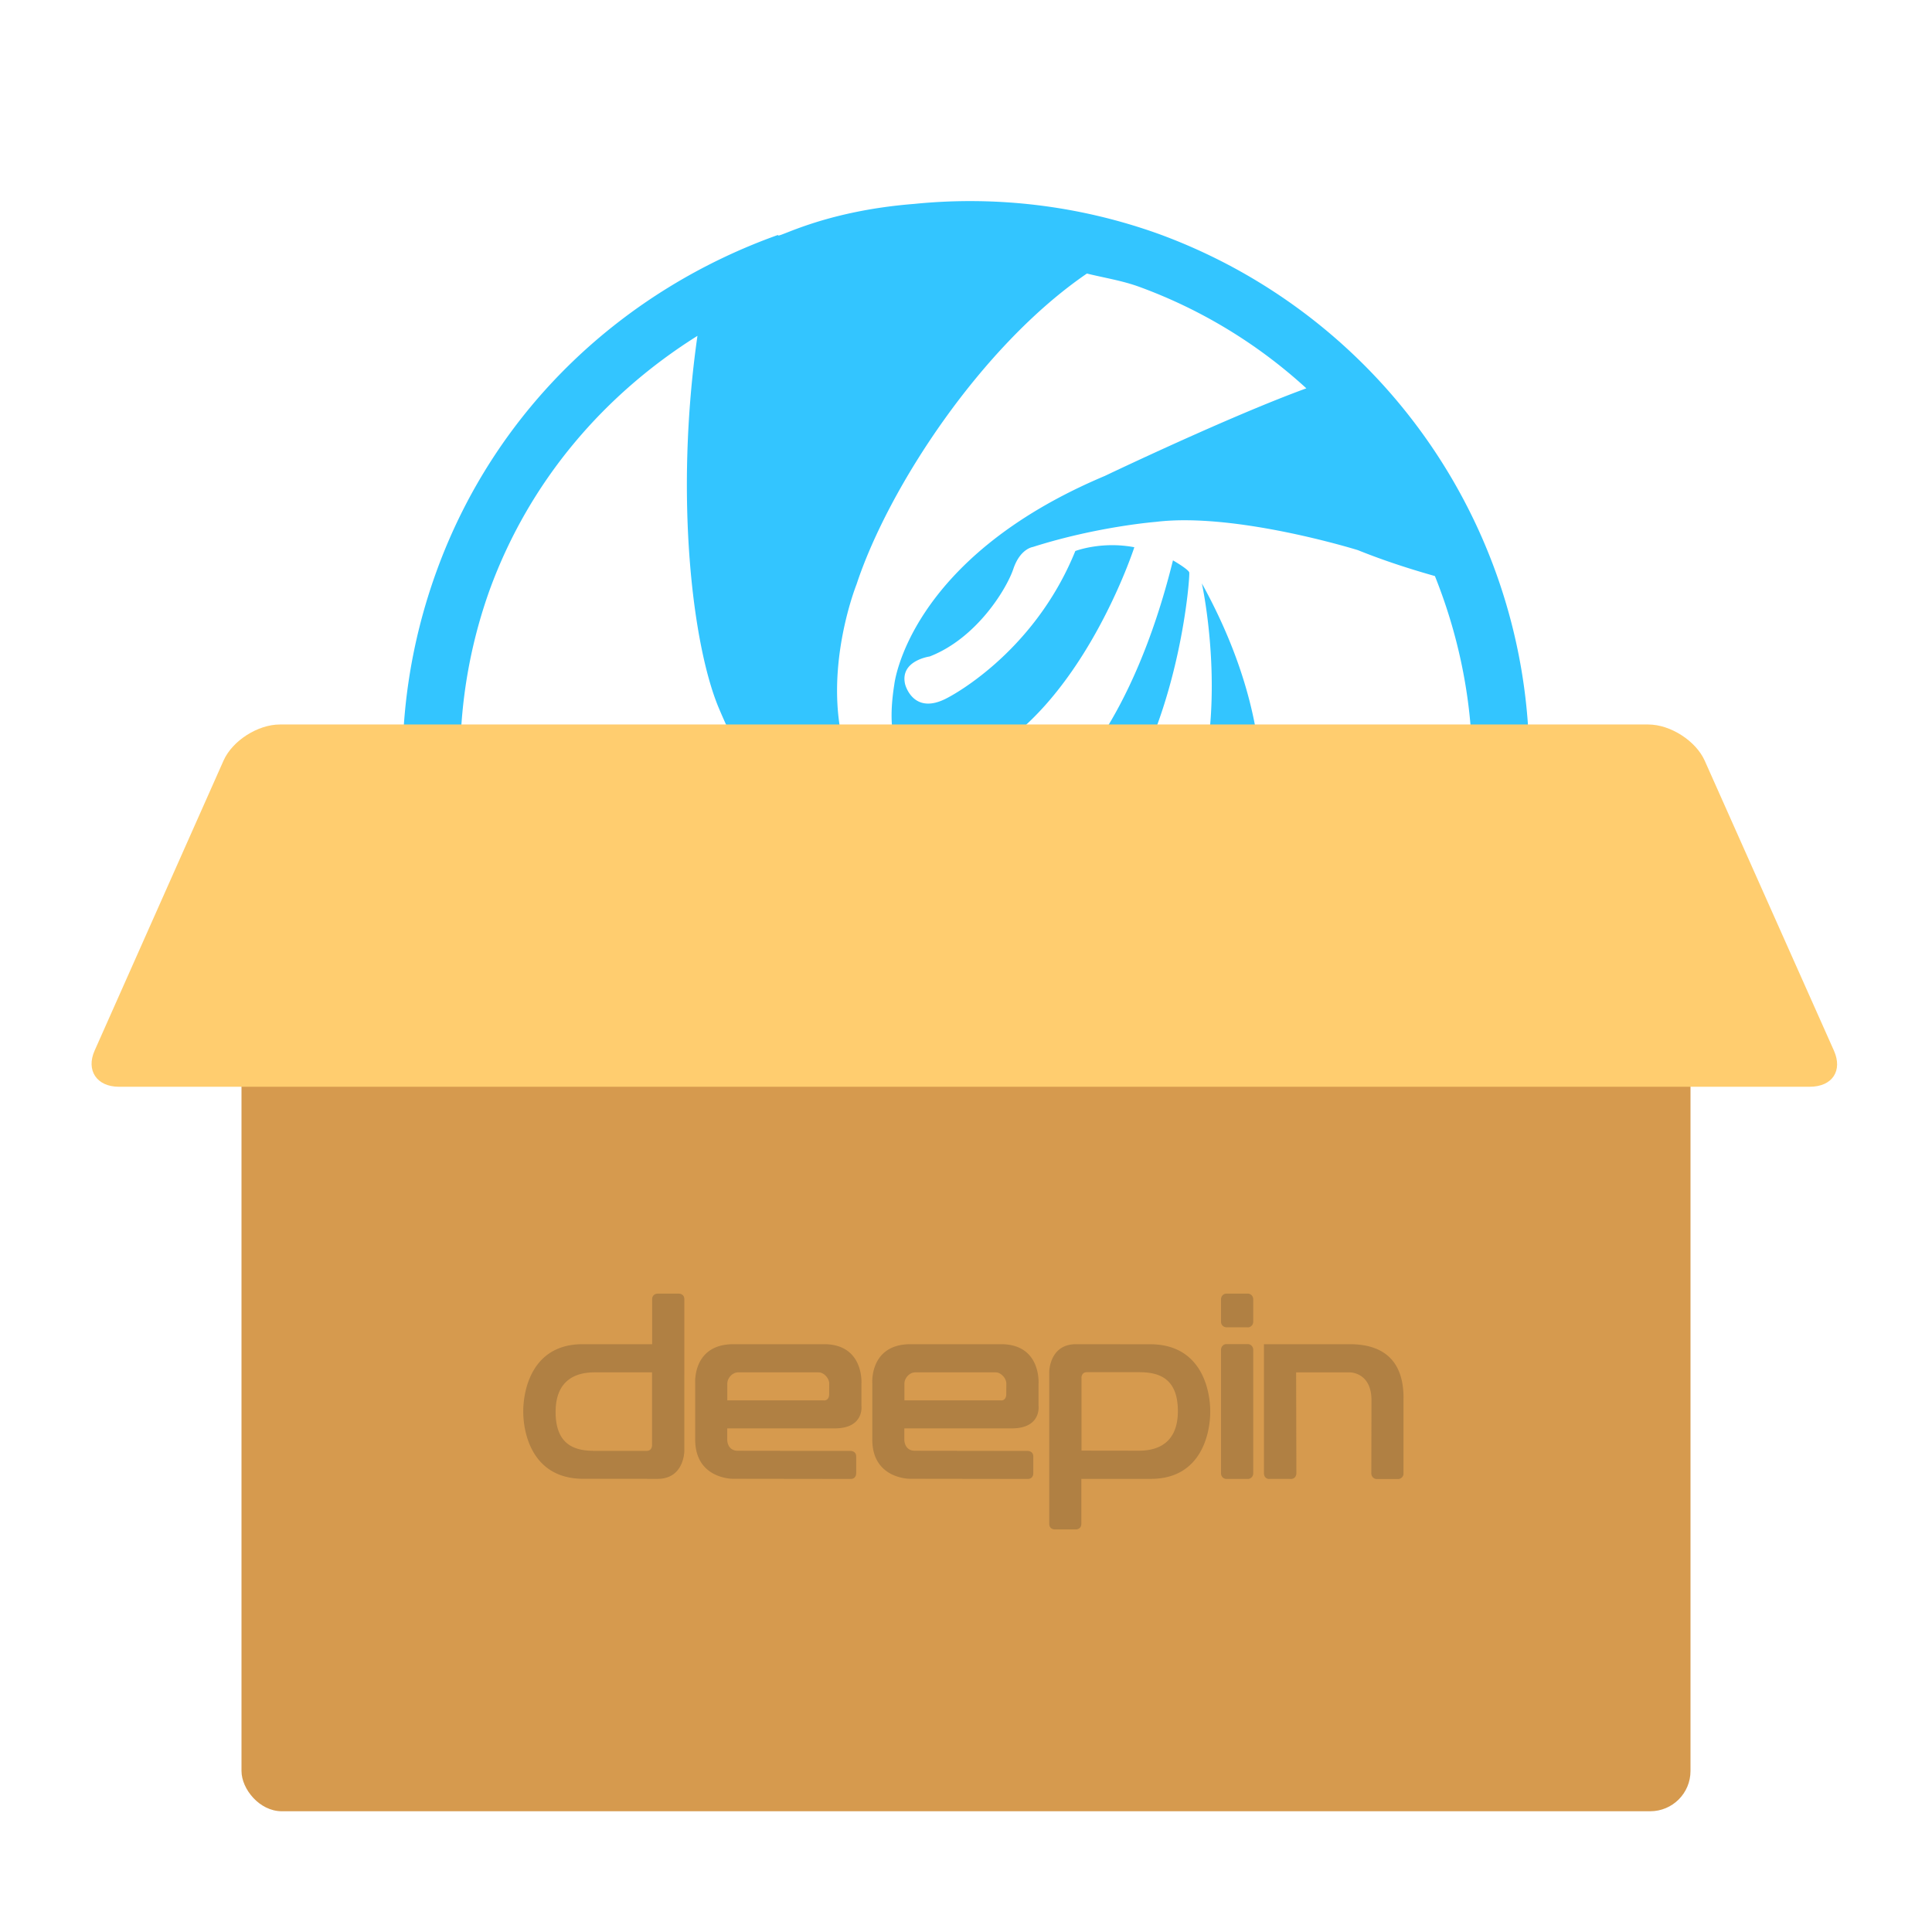 <svg width="24" height="24" version="1.1" viewBox="0 0 24 24" xmlns="http://www.w3.org/2000/svg"><title>ISO安装器-24px</title><defs><filter id="a" color-interpolation-filters="sRGB"><feFlood flood-color="#000" flood-opacity=".196" result="flood"/><feComposite in="flood" in2="SourceGraphic" operator="in" result="composite1"/><feGaussianBlur in="composite1" result="blur" stdDeviation=".5"/><feOffset dx="0" dy=".5" result="offset"/><feComposite in="SourceGraphic" in2="offset" result="composite2"/></filter></defs><g fill-rule="evenodd" filter="url(#a)"><path d="M14.246 1.324a7.998 7.998 0 1 0-4.491 15.352 7.998 7.998 0 0 0 4.491-15.352z" fill="#fff"/><path d="M14.394 2.406a6.928 6.928 0 0 0-3.037-.373c-1.159.091-1.725.45-1.691.385-1.897.677-3.5 2.133-4.242 4.175-1.322 3.637.55 7.658 4.181 8.982a6.995 6.995 0 0 0 8.97-4.187 7.01 7.01 0 0 0-4.181-8.982zm-4.55 12.512a6.28 6.28 0 0 1-1.088-.527c1.691.13 3.9-.26 5.388-1.654 0 0 2.839-2.268.786-5.99 0 0 .33 1.5-.091 2.734 0 0-.403 1.678-2.192 2.166-2.635.718-5.637-1.127-6.892-2.02a6.25 6.25 0 0 1 .326-2.794c.499-1.372 1.437-2.442 2.583-3.161-.287 2.004-.06 3.85.265 4.623.437 1.036 1.197 2.245 2.678 2.4 1.482.156 2.299-1.23 2.299-1.23.76-1.156.879-2.814.867-2.854-.011-.04-.202-.15-.202-.15-.512 2.07-1.355 2.761-1.355 2.761-1.33 1.284-2.272.394-2.272.394C9.93 8.528 10.64 6.76 10.64 6.76c.397-1.204 1.552-2.966 2.862-3.862.218.054.437.087.653.166a6.248 6.248 0 0 1 2.073 1.26c-.958.349-2.503 1.088-2.503 1.088-2.451 1.032-2.616 2.593-2.616 2.593-.254 1.609 1.023.928 1.023.928 1.314-.64 1.959-2.635 1.959-2.635-.41-.078-.733.047-.733.047-.524 1.294-1.594 1.827-1.594 1.827-.421.223-.52-.171-.52-.171-.07-.295.305-.346.305-.346.583-.226.956-.839 1.04-1.09.085-.25.241-.27.241-.27.799-.255 1.528-.312 1.528-.312.992-.122 2.51.351 2.51.351.34.137.667.24.957.322.557 1.39.645 2.974.093 4.492a6.296 6.296 0 0 1-8.073 3.769z" fill="#00b7ff" opacity=".8"/><rect x="3" y="9" width="18" height="13" rx=".5" fill="#d69a4e"/><g fill="#b08043"><path d="M10.235 16.896h-1.2v-.208c0-.07.064-.14.134-.14h1.002c.06 0 .13.07.13.14l-.001.139s0 .07-.065.07m.332.975c.068 0 .069-.064.069-.07v-.208c0-.07-.068-.07-.068-.07l-1.401-.002c-.135 0-.133-.136-.133-.136v-.142h1.334c.37 0 .333-.279.333-.279v-.276s.036-.491-.466-.491H9.112c-.511 0-.476.484-.476.484v.701c0 .49.467.487.467.487zM8.1 17.455s.001.068-.067.068h-.645c-.218 0-.486-.05-.486-.483 0-.432.297-.492.482-.492H8.1v.907m.334-1.885h-.266s-.067 0-.067.072v.556h-.864c-.627 0-.738.568-.737.838 0 .27.113.835.747.834l.921.001c.333 0 .333-.347.333-.347V15.64c0-.07-.067-.07-.067-.07M15.5 15.988h-.266a.068.068 0 0 1-.066-.07v-.278c0-.039.03-.07.066-.07h.267c.037 0 .067.031.067.07v.279c0 .038-.03.07-.067.07M15.5 17.872h-.266a.068.068 0 0 1-.066-.07v-1.535c0-.038.03-.07.066-.07h.267c.037 0 .067.032.067.07v1.535c0 .039-.03.07-.067.07M16.768 16.198h-1.067v1.603c0 .032.02.079.08.07h.233c.092.013.09-.07.09-.07l-.003-1.253h.666c.012 0 .27.004.27.347l-.002.908c0 .038.03.07.067.07h.266a.068.068 0 0 0 .067-.07v-.94c0-.386-.177-.664-.667-.665M13.434 16.614s0-.068.067-.068h.646c.218 0 .485.05.485.483 0 .432-.297.492-.482.492l-.715-.001v-.906m-.334 1.885h.266s.066 0 .066-.072v-.556h.864c.627 0 .738-.568.737-.838 0-.27-.112-.835-.747-.834l-.92-.001c-.333 0-.333.346-.333.346v1.885c0 .07.067.07.067.07M12.435 16.896h-1.2v-.208c0-.07.064-.14.134-.14h1.002c.06 0 .13.07.13.14l-.001.139s0 .07-.065.07m.332.975c.068 0 .069-.064.069-.07v-.208c0-.07-.068-.07-.068-.07l-1.401-.002c-.135 0-.133-.136-.133-.136v-.142h1.334c.37 0 .333-.279.333-.279v-.276s.036-.491-.466-.491h-1.123c-.511 0-.476.484-.476.484v.701c0 .49.467.487.467.487z"/></g><path d="M22.782 12.552c.11.247-.018.448-.301.448H1.477c-.277 0-.41-.205-.302-.448l1.602-3.604c.11-.247.426-.448.699-.448h17c.276 0 .591.205.7.448z" fill="#ffcd6f"/></g></svg>